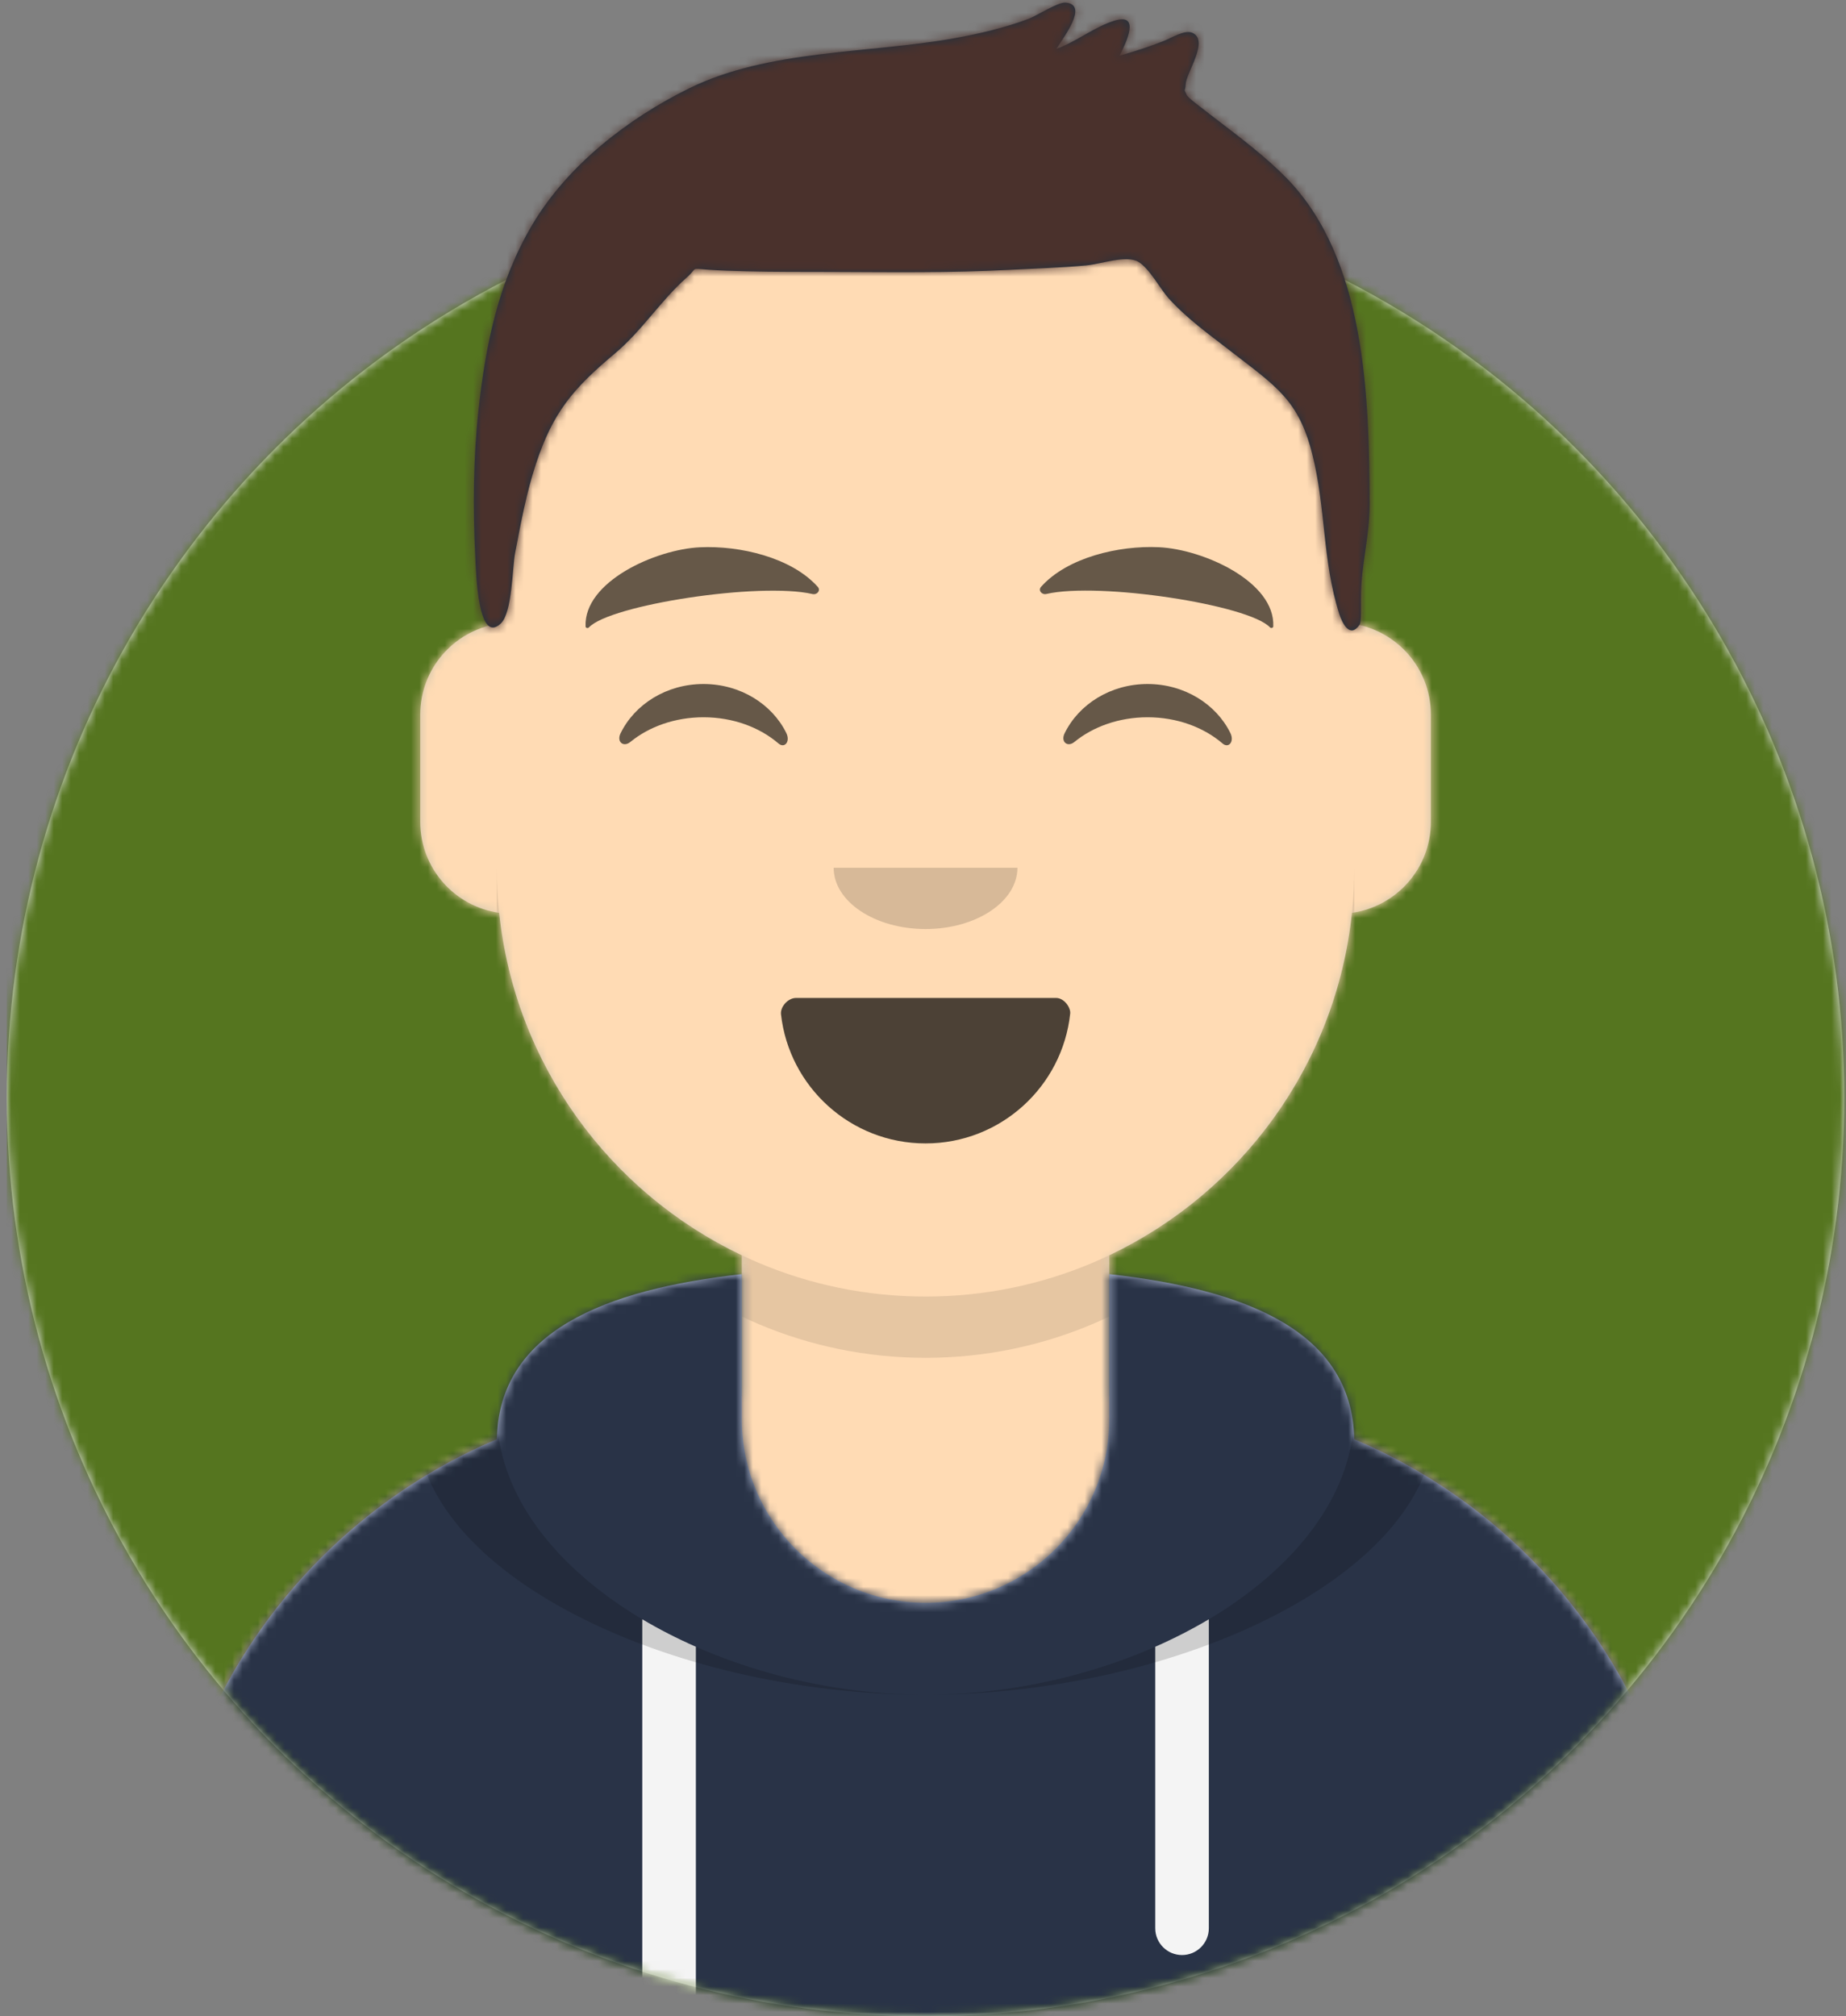<svg height="237" viewBox="0 0 217 237" width="217" xmlns="http://www.w3.org/2000/svg" xmlns:xlink="http://www.w3.org/1999/xlink"><rect x="0" y="0" width="217" height="237" fill="#808080" stroke="none"/><defs><circle id="a" cx="108" cy="108" r="108"/><path id="b" d="m111.6 130.15v16.55h3.6c35.788 0 64.8 29.012 64.8 64.8v8.1h-180v-8.1c0-35.788 29.012-64.8 64.8-64.8h3.6v-16.55c-15.514-7.37-26.665-22.432-28.525-40.257-5.242-.741-9.275-5.246-9.275-10.693v-12.6c0-5.351 3.892-9.794 9-10.651v-5.549c0-27.835 22.565-50.4 50.4-50.4 27.835 0 50.4 22.565 50.4 50.4v5.549c5.108.857 9 5.299 9 10.651v12.6c0 5.447-4.032 9.952-9.275 10.693-1.86 17.825-13.012 32.887-28.525 40.257z"/><path id="c" d="m97.2 11.764v17.036c0 11.929 9.671 21.6 21.6 21.6s21.6-9.671 21.6-21.6v-17.036c16.127 1.805 28.548 6.733 28.796 19.417 23.272 9.831 39.604 32.868 39.604 59.719v8.1h-180v-8.1c0-26.851 16.332-49.888 39.604-59.719.248-12.684 12.669-17.612 28.796-19.417z"/><path id="d" d="m31.606 13.615c.952 8.543 8.197 15.185 16.994 15.185 8.824 0 16.087-6.683 17.003-15.264.074-.691-.698-1.836-1.664-1.836-13.405 0-23.674 0-30.56 0-.972 0-1.867 1.061-1.772 1.915z"/><path id="e" d="m162.135 35.928c-2.484-2.538-5.368-4.692-8.173-6.852-.619-.476-1.248-.941-1.853-1.435-.138-.112-1.547-1.121-1.715-1.493-.406-.894-.171-.198-.115-1.264.071-1.348 2.82-5.156.769-6.03-.902-.384-2.512.638-3.378.976-1.693.661-3.407 1.224-5.158 1.71.839-1.671 2.438-5.016-.568-4.121-2.341.698-4.523 2.491-6.876 3.335.778-1.276 3.892-5.23 1.079-5.451-.875-.069-3.423 1.573-4.365 1.924-2.823 1.049-5.707 1.728-8.671 2.262-10.078 1.816-21.863 1.298-31.188 5.887-7.189 3.537-14.287 9.026-18.44 16.015-4.002 6.737-5.5 14.109-6.337 21.828-.615 5.665-.665 11.521-.377 17.207.094 1.863.303 10.45 3.01 7.849 1.348-1.296 1.338-6.528 1.678-8.299.676-3.524 1.326-7.063 2.453-10.474 1.986-6.011 4.328-8.814 9.274-12.954 3.174-2.656 5.403-6.247 8.441-8.927 1.365-1.204.323-1.078 2.517-.92 1.474.106 2.954.146 4.431.185 3.416.089 6.838.066 10.255.078 6.882.025 13.732.122 20.608-.238 3.055-.16 6.119-.247 9.167-.529 1.702-.158 4.723-1.249 6.124-.415 1.282.763 2.614 3.253 3.535 4.273 2.176 2.411 4.77 4.252 7.314 6.228 5.305 4.122 7.983 5.698 9.594 12.139 1.605 6.417 1.155 12.37 3.142 18.685.349 1.11 1.274 3.024 2.414 1.309.212-.319.157-2.07.157-3.078 0-4.068 1.03-7.12 1.017-11.214-.051-12.449-.453-28.681-9.765-38.195z"/><mask id="f" fill="#fff"><use fill="#fff" fill-rule="evenodd" xlink:href="#a"/></mask><mask id="g" fill="#fff"><path d="m10.8 144h-10.8v-144h237.6v144h-10.8c0 59.647-48.353 108-108 108s-108-48.353-108-108z" fill="#fff" fill-rule="evenodd"/></mask><mask id="h" fill="#fff"><use fill="#fff" fill-rule="evenodd" xlink:href="#b"/></mask><mask id="i" fill="#fff"><use fill="#fff" fill-rule="evenodd" xlink:href="#c"/></mask><mask id="j" fill="#fff"><use fill="#fff" fill-rule="evenodd" xlink:href="#d"/></mask><mask id="k" fill="#fff"><path d="m0 0h237.6v252h-237.6z" fill="#fff" fill-rule="evenodd"/></mask><mask id="l" fill="#fff"><use fill="#fff" fill-rule="evenodd" xlink:href="#e"/></mask></defs><g fill="none" fill-rule="evenodd" transform="translate(-10 -15)"><g transform="translate(10.8 36)"><use fill="#e6e6e6" xlink:href="#a"/><g fill="#55751f" mask="url(#f)"><path d="m0 0h216.445v216h-216.445z"/></g></g><g mask="url(#g)"><g transform="translate(28.8 32.4)"><use fill="#d0c6ac" xlink:href="#b"/><g fill="#ffdbb4" mask="url(#h)"><path d="m0 0h238.384v220.355h-238.384z" transform="translate(-28.8)"/></g><path d="m140.4 84.6v7.2c0 27.835-22.565 50.4-50.4 50.4-27.835 0-50.4-22.565-50.4-50.4v-7.2c0 27.835 22.565 50.4 50.4 50.4 27.835 0 50.4-22.565 50.4-50.4z" fill="#000" fill-opacity=".1" mask="url(#h)"/></g><g fill-rule="evenodd" transform="translate(0 153)"><use fill="#b7c1db" xlink:href="#c"/><g fill="#293347" mask="url(#i)"><path d="m0 0h238.491v99h-238.491z"/></g><path d="m91.8 55.565v43.435h-6.3v-46.665c1.983 1.179 4.092 2.259 6.3 3.23zm60.3-3.23v36.315c0 1.74-1.41 3.15-3.15 3.15s-3.15-1.41-3.15-3.15v-33.085c2.208-.97 4.317-2.051 6.3-3.23z" fill="#f4f4f4" mask="url(#i)"/><path d="m118.791 61.2c-30.113-.003-59.841-14.384-59.841-32.123 0-9.958 9.368-15.063 22.914-17.625-8.177 3.015-13.464 8.084-13.464 16.517 0 18.351 25.033 33.227 50.391 33.231zm36.945-49.748c13.546 2.562 22.914 7.667 22.914 17.625 0 17.739-29.728 32.12-59.841 32.123 25.358-.004 50.391-14.88 50.391-33.231 0-8.434-5.288-13.502-13.464-16.517z" fill="#000" fill-opacity=".16" mask="url(#i)"/></g><g transform="translate(68.4 73.8)"><g fill-rule="evenodd" transform="translate(1.8 46.8)"><use fill="#000" fill-opacity=".7" xlink:href="#d"/><rect fill="#fff" height="14.4" mask="url(#j)" rx="4.5" width="27.9" x="35.1" y="1.8"/><g fill="#ff5f7d" mask="url(#j)"><g transform="translate(34.2 21.6)"><circle cx="9.9" cy="9.9" r="9.9"/><circle cx="18.9" cy="9.9" r="9.9"/></g></g></g><g fill="#000"><path d="m14.4 7.2c0 3.976 4.835 7.2 10.8 7.2s10.8-3.224 10.8-7.2" fill-opacity=".16" transform="translate(25.2 36)"/><g fill-opacity=".6"><g transform="translate(0 7.2)"><path d="m14.544 20.203c1.662-3.419 5.404-5.803 9.754-5.803 4.334 0 8.065 2.367 9.736 5.766.496 1.01-.21 1.836-.922 1.224-2.206-1.897-5.339-3.081-8.814-3.081-3.366 0-6.411 1.111-8.604 2.905-.802.656-1.636-.012-1.15-1.012z"/><path d="m66.744 20.203c1.662-3.419 5.404-5.803 9.754-5.803 4.334 0 8.065 2.367 9.736 5.766.496 1.01-.21 1.836-.922 1.224-2.206-1.897-5.339-3.081-8.814-3.081-3.366 0-6.411 1.111-8.604 2.905-.802.656-1.636-.012-1.15-1.012z"/></g><g><path d="m23.435 5.589c-5.185.696-13.272 5.216-12.595 10.447.022.171.281.225.393.082 2.238-2.869 19.541-7.085 25.842-6.204.577.081.957-.515.564-.886-3.37-3.182-9.559-4.066-14.204-3.438" transform="matrix(.996 .087 -.087 .996 1.034 -2.077)"/><path d="m76.535 5.589c-5.185.696-13.272 5.216-12.595 10.447.022.171.281.225.393.082 2.238-2.869 19.541-7.085 25.842-6.204.577.081.957-.515.564-.886-3.37-3.182-9.559-4.066-14.204-3.438" transform="matrix(-.996 .087 .087 .996 153.564 -6.705)"/></g></g></g></g><g mask="url(#k)"><g fill-rule="evenodd" transform="translate(-.9)"><use fill="#1f3140" xlink:href="#e"/><g fill="none" mask="url(#l)"><path d="m0 0h239.107v252.406h-239.107z" fill="#4a312c" transform="translate(.9)"/></g></g></g></g></g></svg>